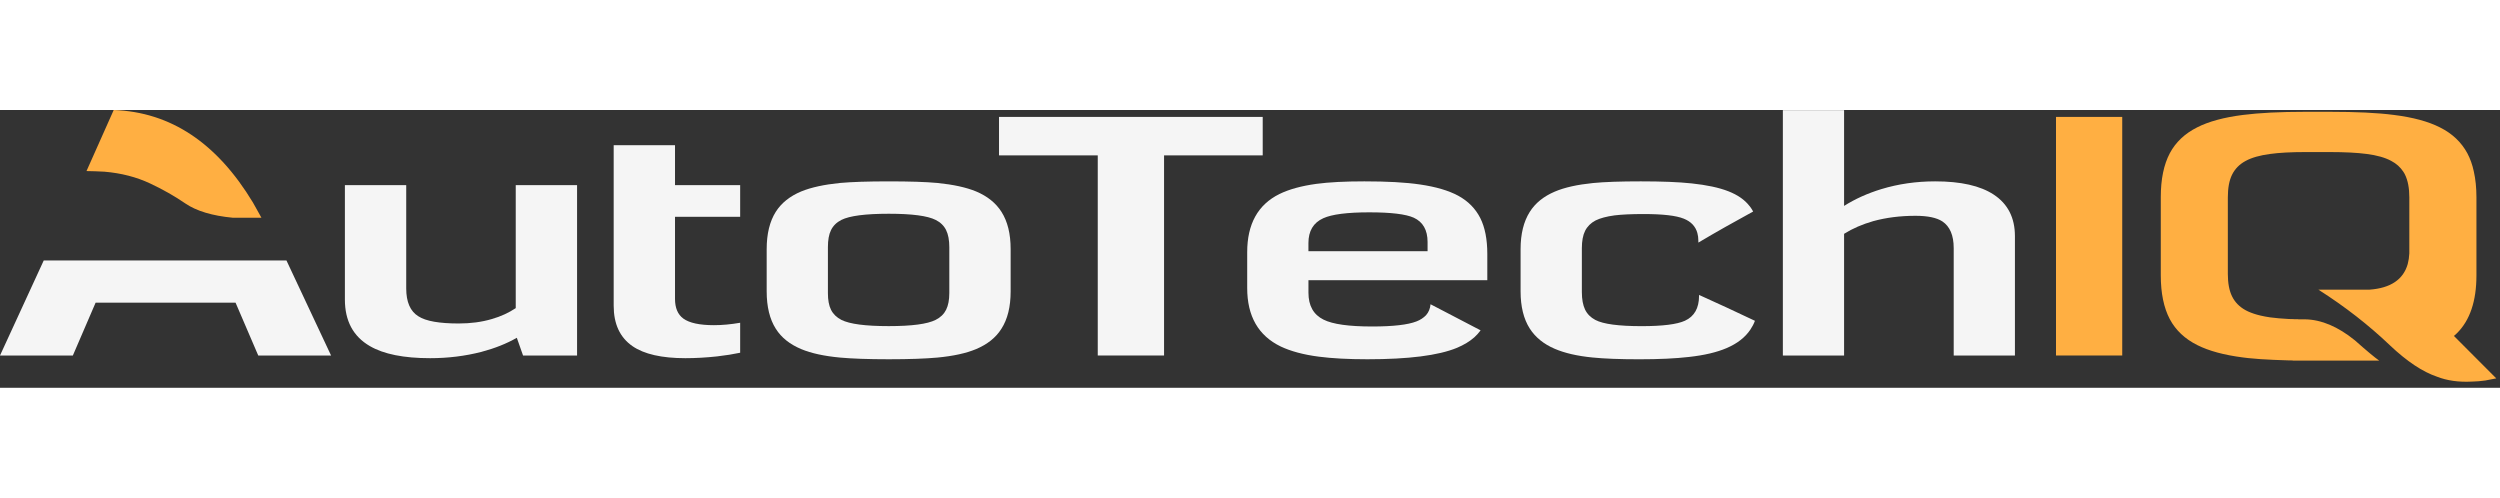 <svg width="226" height="45" viewBox="0 0 207 23" fill="none" xmlns="http://www.w3.org/2000/svg">
<rect x="0" y="0" width="207" height="23" fill="#333333" stroke="none"/>
<path d="M204.835 5.102C204.717 4.533 204.532 4.03 204.295 3.579C203.798 2.662 203.046 1.946 202.017 1.435C201.057 0.948 199.794 0.608 198.213 0.408C196.852 0.23 195.071 0.149 192.884 0.149C192.825 0.149 192.16 0.149 190.881 0.149C188.775 0.149 187.052 0.238 185.721 0.408C184.156 0.606 182.884 0.948 181.93 1.435C180.908 1.946 180.148 2.662 179.66 3.579C179.164 4.517 178.913 5.73 178.913 7.208V13.697C178.913 15.168 179.164 16.379 179.66 17.319C180.148 18.235 180.908 18.951 181.93 19.462C182.884 19.943 184.154 20.29 185.721 20.489C185.862 20.511 186.003 20.519 186.151 20.541C186.476 20.571 186.824 20.6 187.186 20.63C187.887 20.673 188.664 20.711 189.514 20.733C189.529 20.733 189.537 20.733 189.551 20.733C189.594 20.733 189.646 20.733 189.698 20.733C189.743 20.733 189.787 20.733 189.824 20.74C189.832 20.733 189.838 20.733 189.846 20.74V20.748C189.943 20.748 190.038 20.748 190.143 20.748C190.194 20.748 190.24 20.748 190.29 20.748C190.454 20.748 190.594 20.748 190.733 20.748C190.749 20.748 190.77 20.748 190.786 20.748C190.844 20.748 190.887 20.748 190.933 20.748C191.635 20.748 192.071 20.748 192.249 20.748H196.994C196.654 20.511 195.981 19.957 194.983 19.07C193.586 17.938 192.211 17.355 190.859 17.332C190.681 17.332 190.489 17.332 190.289 17.332V17.324C190.192 17.321 190.089 17.321 189.994 17.321C189.933 17.313 189.883 17.313 189.824 17.313C189.787 17.313 189.743 17.313 189.698 17.313C189.646 17.305 189.595 17.305 189.551 17.305C189.535 17.305 189.527 17.305 189.514 17.305C188.93 17.275 188.421 17.23 187.976 17.171C187.687 17.128 187.429 17.082 187.186 17.024C186.794 16.935 186.446 16.816 186.151 16.684C186.084 16.648 186.011 16.617 185.944 16.581C185.427 16.3 185.051 15.914 184.813 15.427C184.578 14.946 184.465 14.333 184.465 13.579V7.23C184.465 6.47 184.576 5.841 184.813 5.36C185.049 4.881 185.427 4.489 185.944 4.214C186.446 3.941 187.127 3.749 187.976 3.638C188.722 3.535 189.69 3.482 190.881 3.482C192.16 3.482 192.825 3.482 192.884 3.482C194.148 3.482 195.167 3.535 195.951 3.638C196.81 3.748 197.489 3.94 197.992 4.214C198.421 4.436 198.752 4.74 198.989 5.102C199.048 5.19 199.1 5.271 199.138 5.36C199.373 5.841 199.492 6.47 199.492 7.23V11.865C199.478 12.182 199.433 12.478 199.36 12.752C198.997 14.032 197.948 14.748 196.197 14.875H191.962C194.157 16.27 196.138 17.816 197.889 19.486C199.294 20.816 200.594 21.681 201.798 22.087C202.613 22.405 203.573 22.546 204.681 22.487C205.043 22.479 205.405 22.451 205.781 22.397C206.078 22.346 206.381 22.287 206.69 22.221L203.186 18.709C203.276 18.635 203.356 18.554 203.438 18.479C204.51 17.416 205.049 15.819 205.049 13.697V7.208C205.048 6.433 204.975 5.73 204.835 5.102Z" fill="#FFAF42"/>
<path d="M175.721 0.572H170.237V20.327H175.721V0.572Z" fill="#FFAF42"/>
<path d="M160.23 5.908C158.671 5.908 157.184 6.122 155.771 6.551C154.641 6.898 153.614 7.357 152.69 7.941V0.01H147.621V20.327H152.69V10.252C153.392 9.81 154.198 9.462 155.1 9.203C156.181 8.906 157.34 8.76 158.605 8.76C159.617 8.76 160.357 8.916 160.829 9.225C161.449 9.64 161.767 10.371 161.767 11.437V20.329H166.836V10.446C166.836 8.916 166.246 7.77 165.078 7.003C163.962 6.27 162.351 5.908 160.23 5.908Z" fill="#F5F5F5"/>
<path d="M135.862 5.908C134.184 5.908 132.86 5.952 131.894 6.048C130.606 6.179 129.549 6.41 128.738 6.757C127.814 7.149 127.119 7.711 126.66 8.443C126.159 9.241 125.905 10.262 125.905 11.518V15.022C125.905 16.27 126.157 17.3 126.66 18.089C127.125 18.814 127.814 19.383 128.738 19.775C129.551 20.124 130.586 20.367 131.857 20.492C132.817 20.589 134.111 20.64 135.737 20.64C137.384 20.64 138.751 20.575 139.84 20.448C141.11 20.308 142.144 20.065 142.959 19.716C143.838 19.34 144.503 18.829 144.938 18.171C145.087 17.949 145.213 17.713 145.308 17.454C143.77 16.722 142.225 16.006 140.681 15.311V15.384C140.681 16.405 140.289 17.092 139.513 17.448C138.856 17.749 137.659 17.897 135.929 17.897C134.03 17.897 132.751 17.729 132.092 17.381C131.702 17.173 131.421 16.892 131.243 16.524C131.067 16.154 130.978 15.673 130.978 15.083V11.438C130.978 10.846 131.067 10.367 131.243 10.013C131.427 9.643 131.716 9.354 132.108 9.148C132.492 8.956 133.016 8.816 133.683 8.725C134.281 8.652 135.086 8.614 136.092 8.614C137.673 8.614 138.783 8.74 139.419 8.998C140.01 9.235 140.386 9.627 140.541 10.181C140.594 10.373 140.624 10.587 140.624 10.816V10.978C142.116 10.091 143.632 9.241 145.16 8.406C145.095 8.287 145.029 8.17 144.946 8.059C144.916 8.022 144.887 7.984 144.857 7.948C144.459 7.43 143.875 7.03 143.105 6.727C142.329 6.424 141.316 6.21 140.075 6.078C138.975 5.96 137.568 5.908 135.862 5.908Z" fill="#F5F5F5"/>
<path d="M123.149 14.091V11.918C123.149 10.719 122.957 9.721 122.567 8.946C122.173 8.17 121.568 7.549 120.74 7.097C119.943 6.668 118.886 6.357 117.578 6.167C116.373 5.989 114.843 5.908 112.967 5.908C111.37 5.908 110.054 5.975 109.005 6.114C107.764 6.284 106.735 6.565 105.937 6.957C104.154 7.837 103.268 9.441 103.268 11.776V14.741C103.268 17.076 104.192 18.687 106.048 19.583C106.875 19.973 107.933 20.262 109.203 20.424C110.283 20.565 111.619 20.638 113.224 20.638C116.624 20.638 119.091 20.329 120.637 19.692C121.213 19.449 121.694 19.16 122.084 18.813C122.276 18.635 122.448 18.443 122.594 18.244C121.611 17.735 120.629 17.222 119.646 16.706C119.246 16.498 118.848 16.3 118.449 16.084C118.418 16.448 118.292 16.743 118.073 16.994C117.871 17.2 117.614 17.378 117.289 17.503C116.573 17.784 115.345 17.925 113.608 17.925C111.694 17.925 110.357 17.741 109.589 17.357C108.754 16.943 108.34 16.203 108.34 15.132V14.091H123.149ZM108.338 11.689V11.016C108.338 10.018 108.745 9.33 109.571 8.96C110.289 8.635 111.56 8.473 113.384 8.473C115.173 8.473 116.4 8.621 117.057 8.916C117.818 9.264 118.203 9.937 118.203 10.927V11.689H108.338Z" fill="#F5F5F5"/>
<path d="M104.552 3.757V0.572H82.719V3.757H90.894V20.327H96.384V3.757H104.552Z" fill="#F5F5F5"/>
<path d="M80.821 6.743C79.994 6.403 78.935 6.175 77.621 6.041C76.644 5.952 75.3 5.909 73.592 5.909C71.87 5.909 70.517 5.954 69.549 6.041C68.233 6.175 67.168 6.405 66.341 6.743C65.403 7.135 64.7 7.697 64.235 8.428C63.732 9.225 63.481 10.254 63.481 11.517V15.022C63.481 16.286 63.732 17.32 64.235 18.111C64.7 18.851 65.403 19.403 66.341 19.797C67.168 20.144 68.232 20.373 69.549 20.498C70.517 20.587 71.87 20.638 73.592 20.638C75.306 20.638 76.652 20.587 77.621 20.498C78.936 20.373 79.994 20.143 80.821 19.797C81.752 19.405 82.454 18.851 82.919 18.111C83.429 17.32 83.681 16.286 83.681 15.022V11.517C83.681 10.254 83.429 9.225 82.919 8.428C82.454 7.697 81.752 7.135 80.821 6.743ZM77.471 9.1C77.871 9.3 78.159 9.581 78.337 9.943C78.514 10.297 78.603 10.77 78.603 11.354V15.16C78.603 15.729 78.514 16.187 78.337 16.543C78.159 16.898 77.871 17.178 77.471 17.378C76.784 17.725 75.49 17.894 73.592 17.894C71.663 17.894 70.356 17.725 69.668 17.378C69.276 17.178 68.987 16.897 68.809 16.543C68.632 16.189 68.551 15.729 68.551 15.16V11.354C68.551 10.77 68.632 10.297 68.809 9.943C68.987 9.579 69.275 9.3 69.668 9.1C70.348 8.76 71.656 8.59 73.592 8.59C75.506 8.59 76.8 8.76 77.471 9.1Z" fill="#F5F5F5"/>
<path d="M61.286 8.843V6.219H55.891V2.914H50.813V16.205C50.813 17.719 51.33 18.827 52.357 19.544C53.325 20.218 54.797 20.549 56.748 20.549C57.605 20.549 58.476 20.498 59.37 20.402C60.087 20.319 60.724 20.218 61.286 20.098V17.616C60.516 17.749 59.794 17.816 59.113 17.816C57.922 17.816 57.079 17.632 56.578 17.268C56.119 16.929 55.891 16.389 55.891 15.643V8.843H61.286Z" fill="#F5F5F5"/>
<path d="M33.635 6.218H28.557V15.694C28.557 17.459 29.244 18.746 30.619 19.544C31.771 20.218 33.435 20.549 35.614 20.549C37.102 20.549 38.521 20.373 39.865 20.026C40.981 19.729 41.964 19.337 42.792 18.859L43.309 20.329H47.781V6.219H42.703V16.405C42.127 16.789 41.468 17.094 40.73 17.306C39.887 17.557 38.971 17.676 37.981 17.676C36.376 17.676 35.268 17.484 34.648 17.084C33.968 16.67 33.635 15.894 33.635 14.771V6.218Z" fill="#F5F5F5"/>
<path d="M27.413 20.328L23.718 12.457H3.622L0 20.328H6.032L7.916 15.954H19.505L21.383 20.328H27.413Z" fill="#F5F5F5"/>
<path d="M21.648 8.922C21.417 8.494 21.183 8.073 20.946 7.665C17.968 2.729 14.132 0.171 9.416 0L7.162 5.056C7.627 5.063 8.116 5.078 8.649 5.108C10.038 5.225 11.295 5.551 12.417 6.076C13.475 6.571 14.465 7.133 15.359 7.746C16.262 8.359 17.57 8.759 19.284 8.921H21.648V8.922Z" fill="#FFAF42"/>
</svg>

